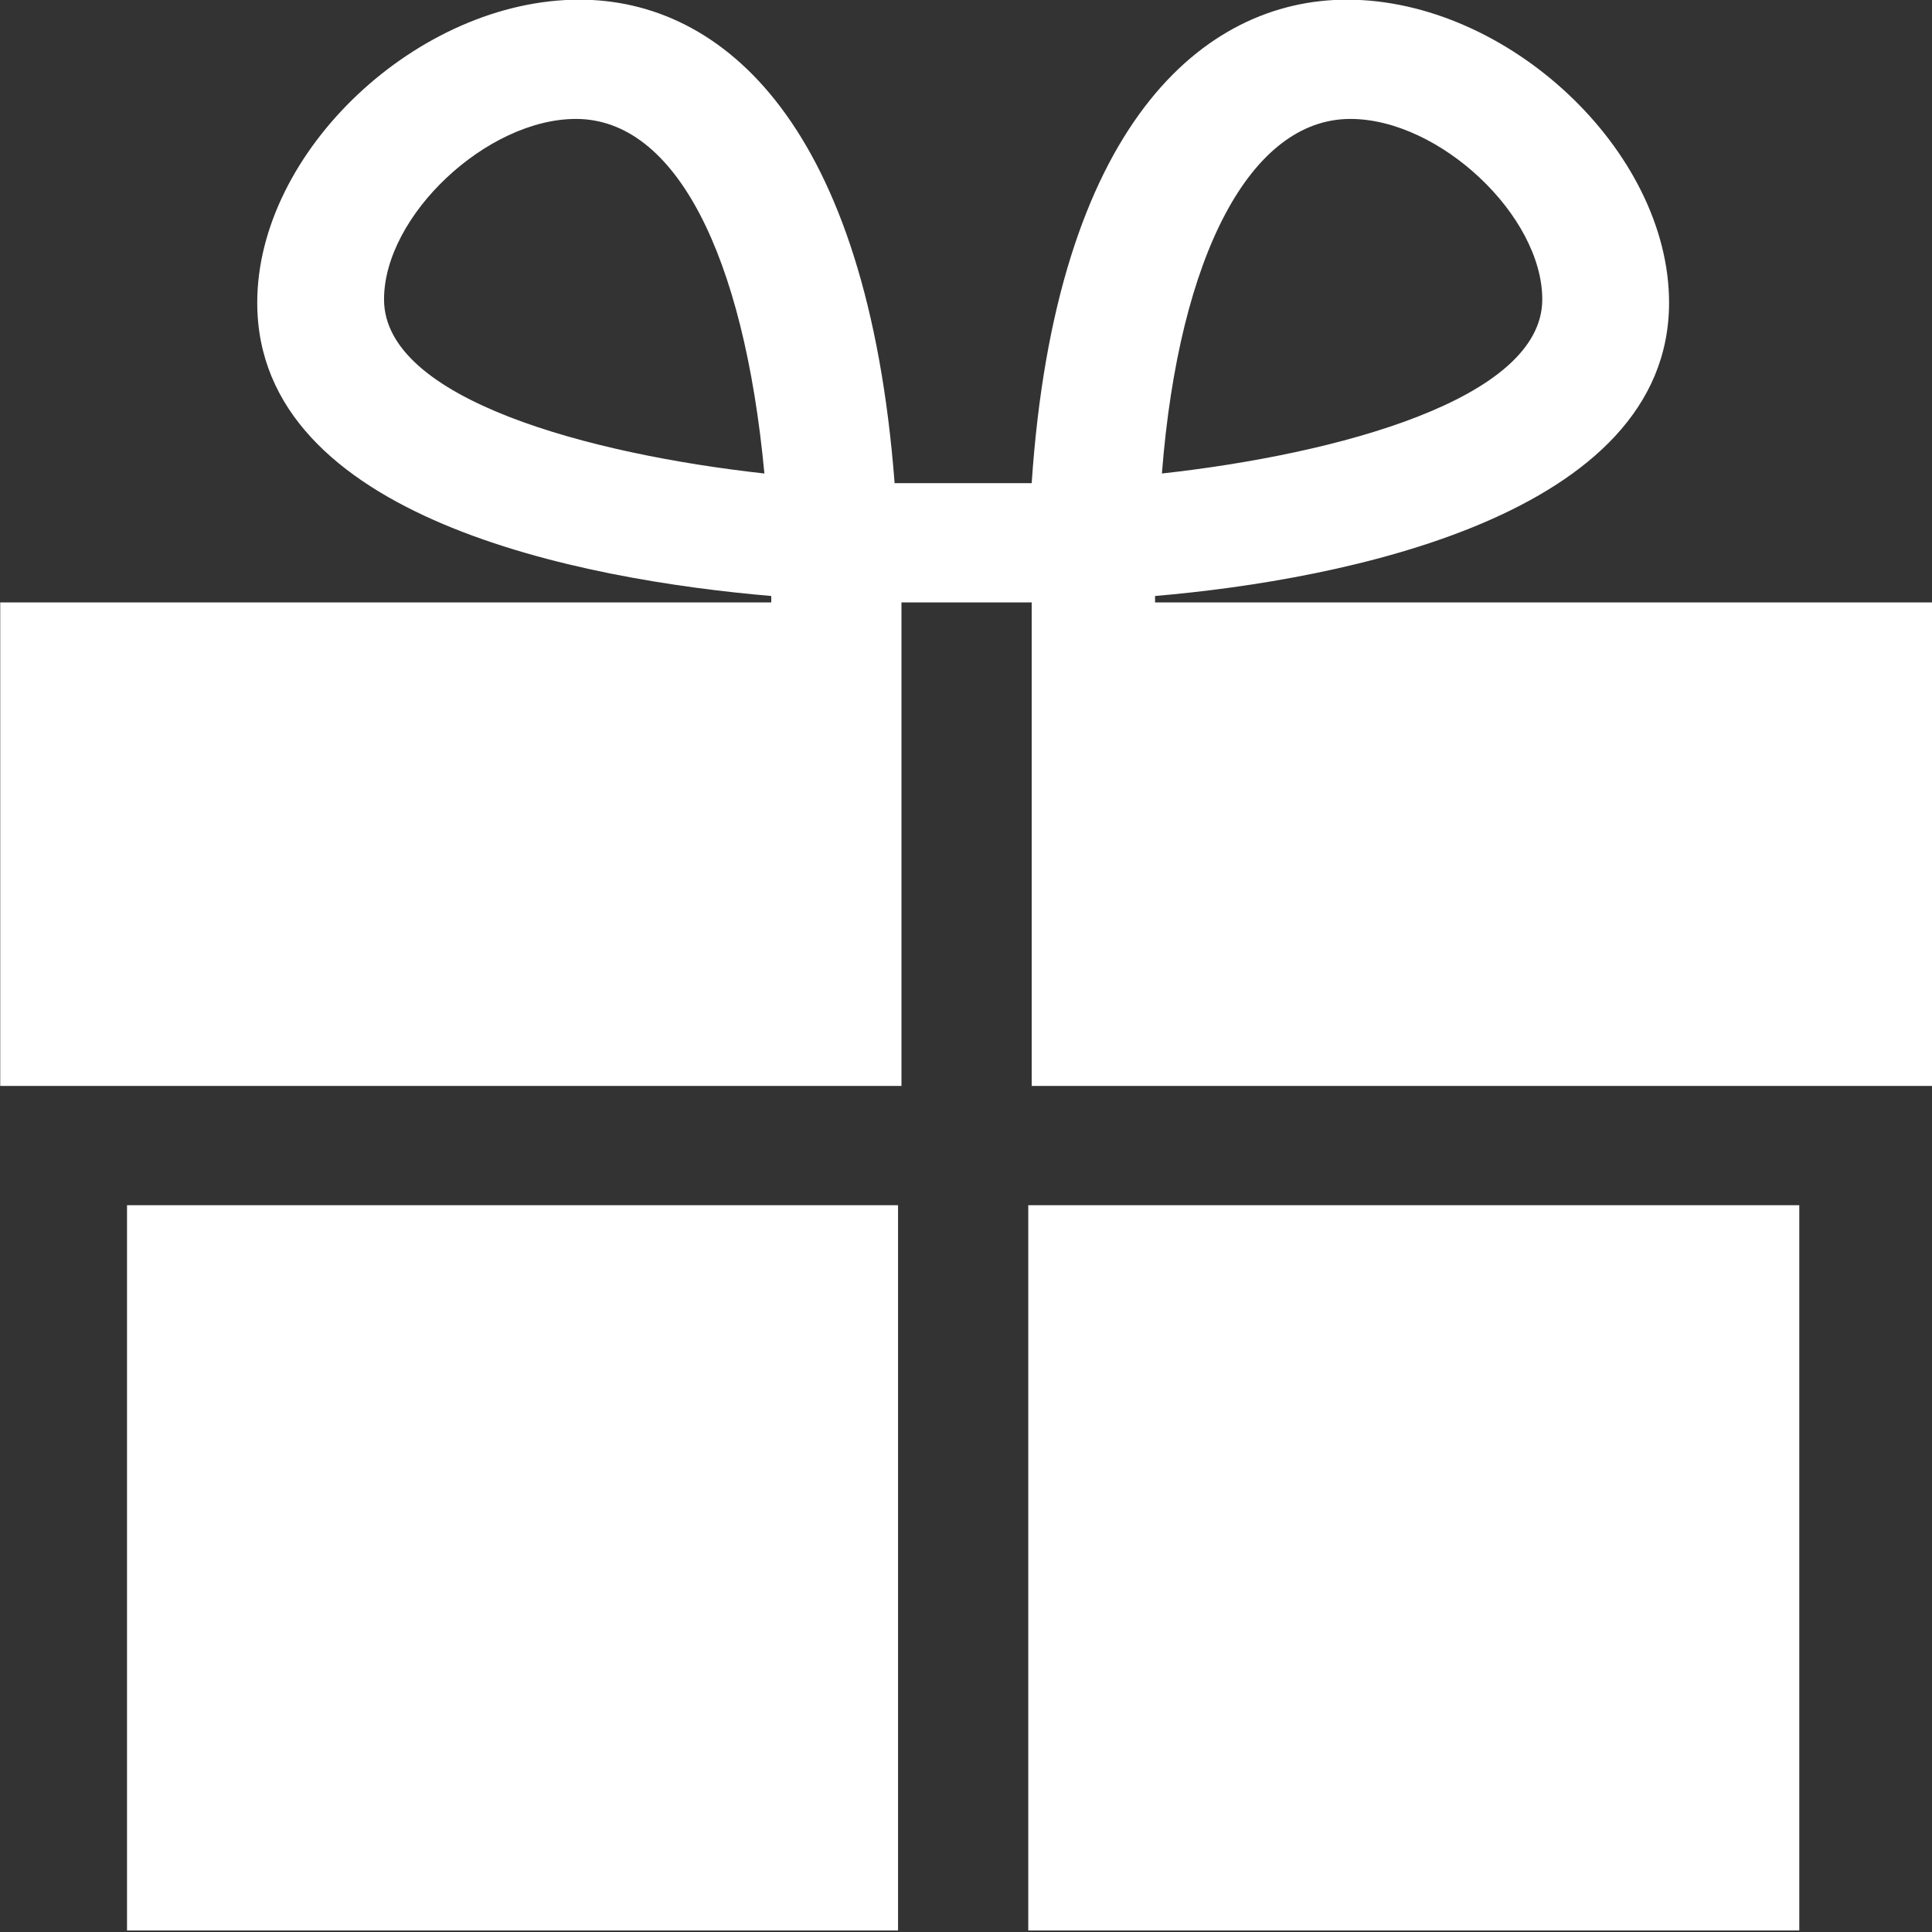 <?xml version="1.0" encoding="UTF-8" standalone="no"?>
<svg
   xmlns:dc="http://purl.org/dc/elements/1.1/"
   xmlns:cc="http://creativecommons.org/ns#"
   xmlns:rdf="http://www.w3.org/1999/02/22-rdf-syntax-ns#"
   xmlns:svg="http://www.w3.org/2000/svg"
   xmlns="http://www.w3.org/2000/svg"
   xmlns:sodipodi="http://sodipodi.sourceforge.net/DTD/sodipodi-0.dtd"
   xmlns:inkscape="http://www.inkscape.org/namespaces/inkscape"
   inkscape:version="1.0 (4035a4fb49, 2020-05-01)"
   height="38"
   width="38"
   sodipodi:docname="ikona-paketek.svg"
   xml:space="preserve"
   viewBox="0 0 38 38"
   y="0px"
   x="0px"
   id="Layer_1"
   version="1.1"><rect x="0" y="0" width="38" height="38" fill="#333333" stroke="none"/><defs
   id="defs11" /><sodipodi:namedview
   inkscape:current-layer="Layer_1"
   inkscape:window-maximized="1"
   inkscape:window-y="-8"
   inkscape:window-x="-8"
   inkscape:cy="25.142857"
   inkscape:cx="29.666588"
   inkscape:zoom="21"
   showgrid="false"
   id="namedview9"
   inkscape:window-height="1377"
   inkscape:window-width="2560"
   inkscape:pageshadow="2"
   inkscape:pageopacity="0"
   guidetolerance="10"
   gridtolerance="10"
   objecttolerance="10"
   borderopacity="1"
   bordercolor="#666666"
   pagecolor="#ffffff" />
<style
   id="style2"
   type="text/css">
	.st0{fill:#333333;}
</style>
<g
   style="fill:#ffffff;fill-opacity:1"
   transform="matrix(0.674,0,0,0.634,-13.408,-11.482)"
   id="XMLID_1_">
	<rect
   style="fill:#ffffff;fill-opacity:1"
   height="22.5"
   width="22.5"
   class="st0"
   y="55.5"
   x="23.6"
   id="XMLID_10_" />
	<rect
   style="fill:#ffffff;fill-opacity:1"
   height="22.5"
   width="22.5"
   class="st0"
   y="55.5"
   x="49.9"
   id="XMLID_11_" />
	<path
   style="fill:#ffffff;fill-opacity:1"
   d="m 53.6,36.8 v -0.2 c 5.5,-0.5 15,-2.5 15,-9.1 0,-4.7 -4.7,-9.4 -9.4,-9.4 -4.2,0 -8.5,3.9 -9.2,15 H 49.9 46.1 46 c -0.8,-11.1 -5,-15 -9.2,-15 -4.7,0 -9.4,4.7 -9.4,9.4 0,6.7 9.5,8.6 15,9.1 v 0.2 H 19.9 v 15 h 26.3 v -15 H 50 v 15 h 26.3 v -15 z M 31.1,27.4 c 0,-2.6 3,-5.6 5.6,-5.6 2.9,0 4.9,4.2 5.5,11 -5.1,-0.6 -11.1,-2.3 -11.1,-5.4 z m 28.2,-5.6 c 2.6,0 5.6,3 5.6,5.6 0,3.1 -6,4.8 -11.1,5.4 0.5,-6.8 2.6,-11 5.5,-11 z"
   class="st0"
   id="XMLID_15_" />
</g>
</svg>

